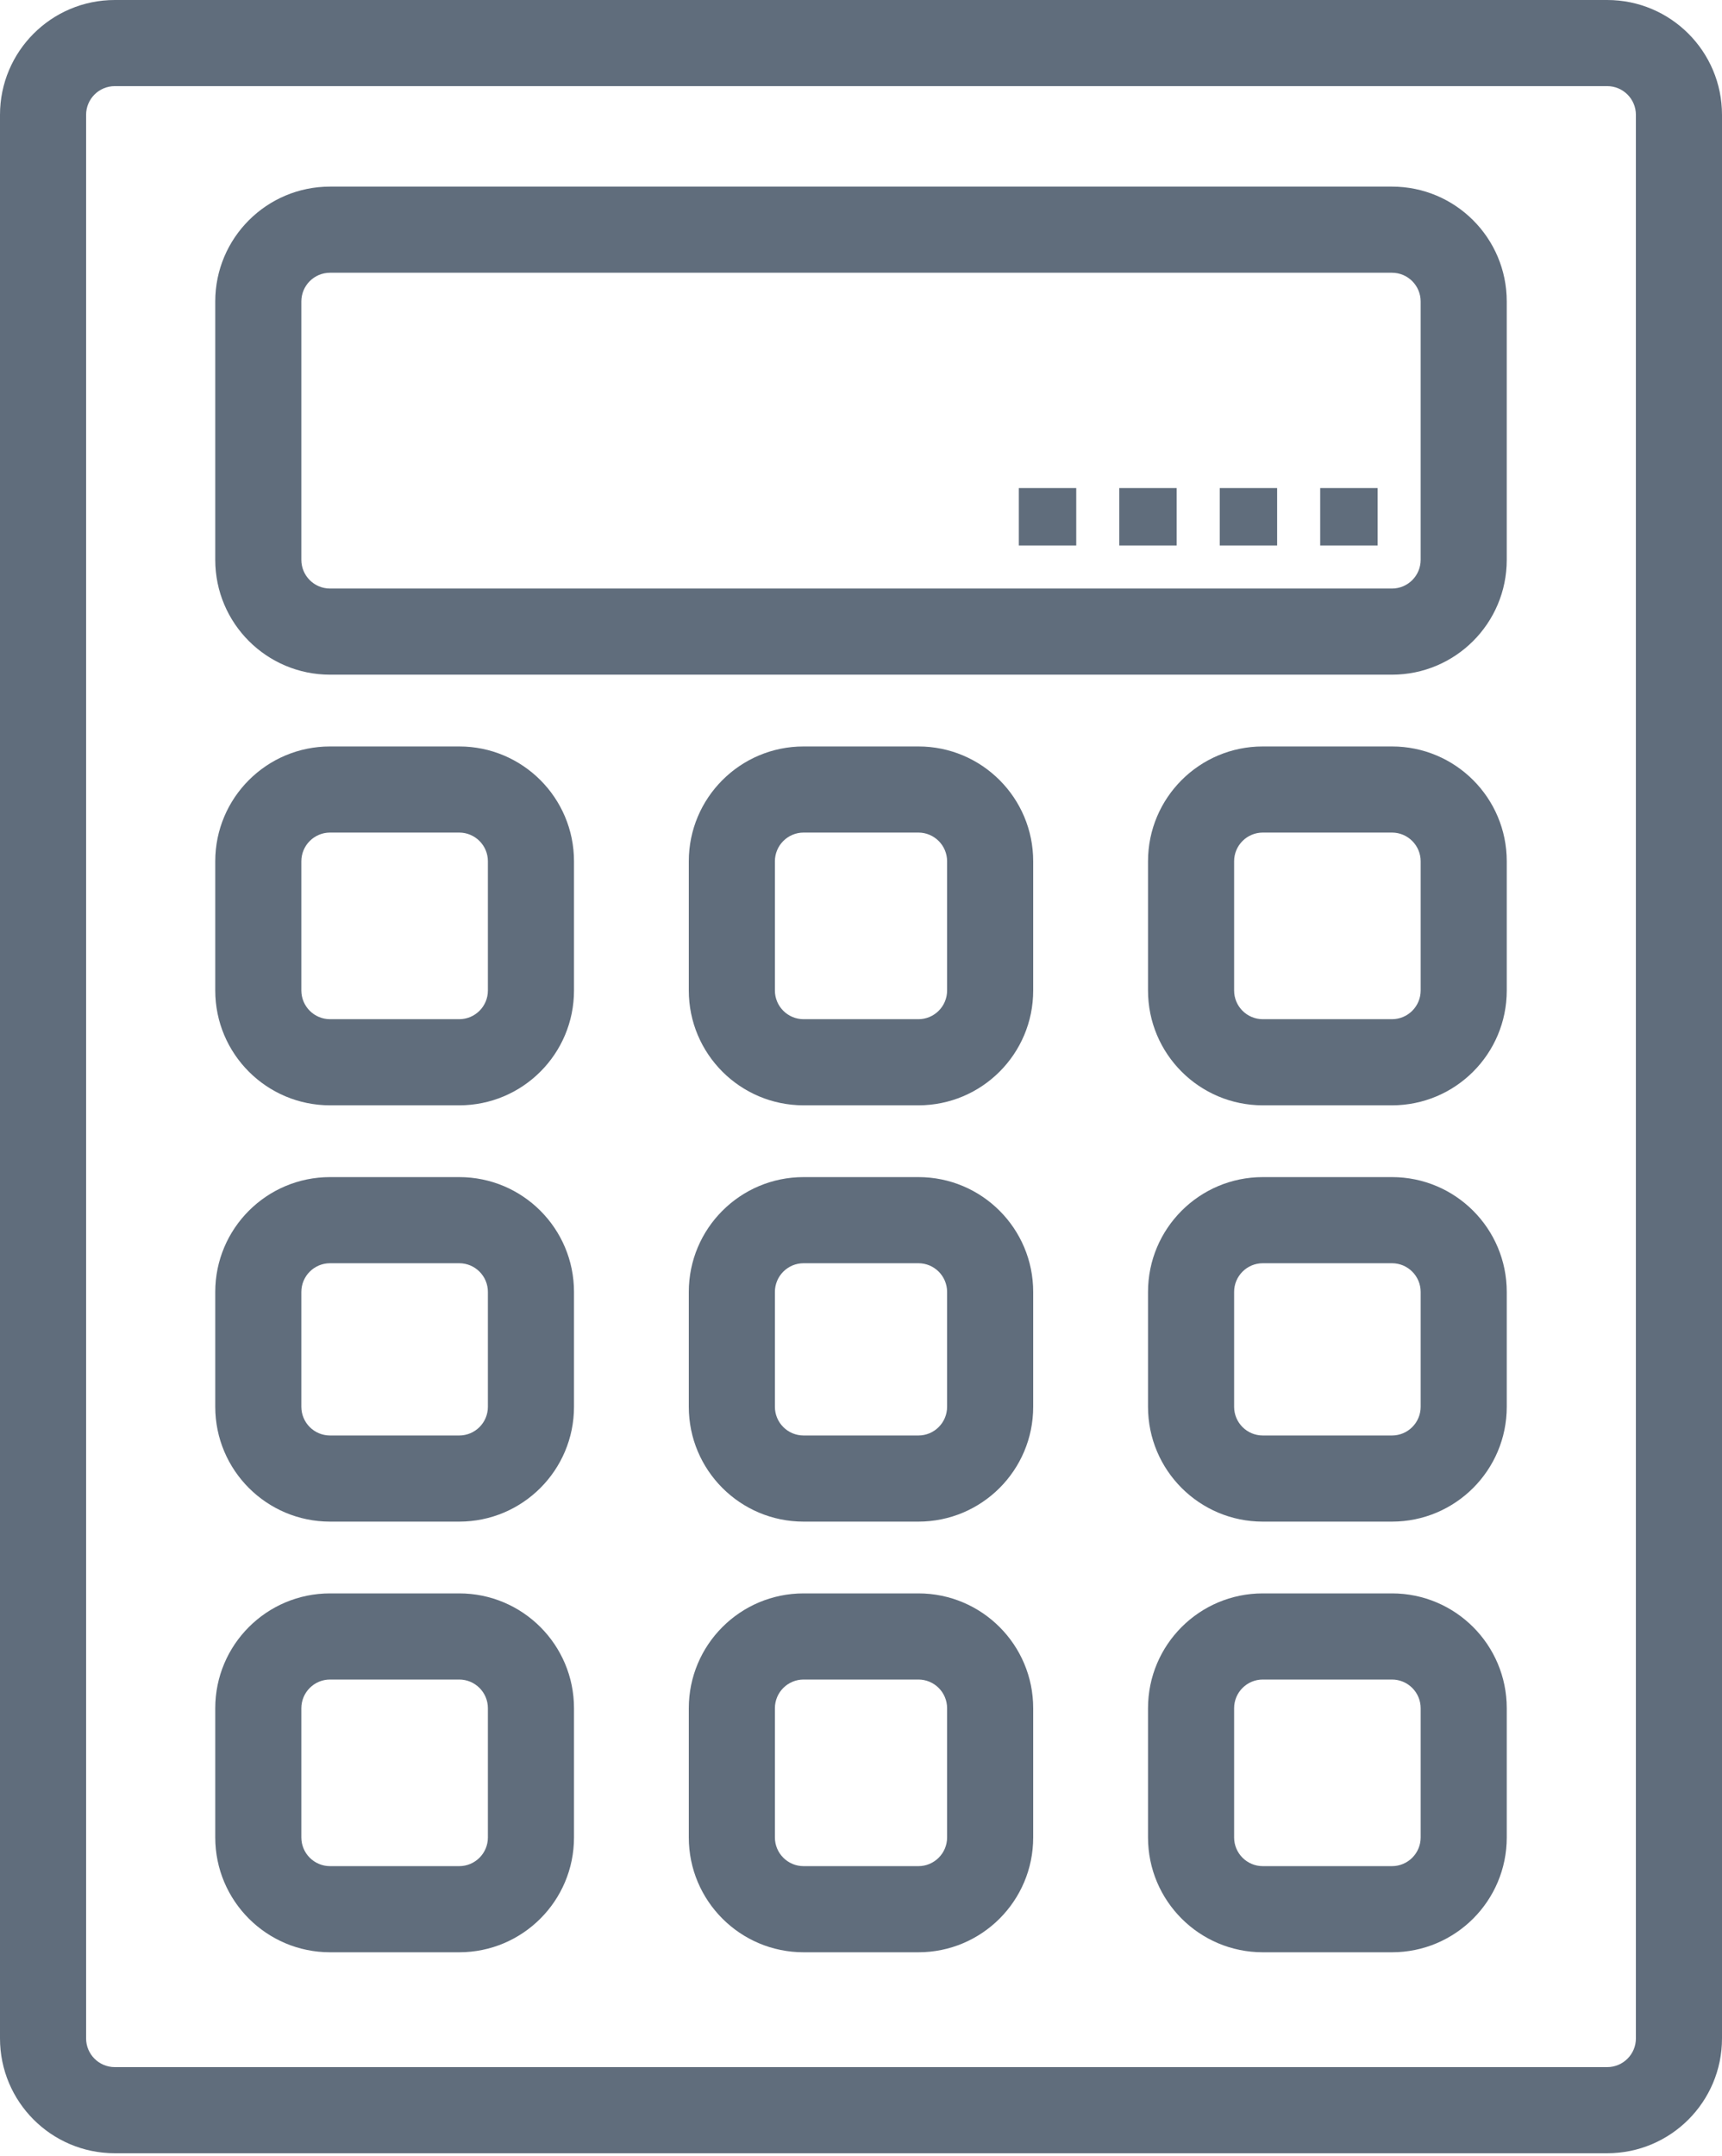 <svg width="175" height="219" viewBox="0 0 175 219" fill="none" xmlns="http://www.w3.org/2000/svg">
<path fill-rule="evenodd" clip-rule="evenodd" d="M163.333 8.75H11.667C10.056 8.75 8.75 10.056 8.75 11.667V207.083C8.75 208.694 10.056 210 11.667 210H163.333C164.944 210 166.25 208.694 166.25 207.083V11.667C166.25 10.056 164.944 8.75 163.333 8.75ZM11.667 0C5.223 0 0 5.223 0 11.667V207.083C0 213.527 5.223 218.75 11.667 218.75H163.333C169.777 218.75 175 213.527 175 207.083V11.667C175 5.223 169.777 0 163.333 0H11.667Z" fill="#606D7C"/>
<path fill-rule="evenodd" clip-rule="evenodd" d="M141.458 27.708H33.542C31.931 27.708 30.625 29.014 30.625 30.625V56.875C30.625 58.486 31.931 59.791 33.542 59.791H141.458C143.069 59.791 144.375 58.486 144.375 56.875V30.625C144.375 29.014 143.069 27.708 141.458 27.708ZM33.542 18.958C27.098 18.958 21.875 24.181 21.875 30.625V56.875C21.875 63.318 27.098 68.541 33.542 68.541H141.458C147.902 68.541 153.125 63.318 153.125 56.875V30.625C153.125 24.181 147.902 18.958 141.458 18.958H33.542Z" fill="#606D7C"/>
<path fill-rule="evenodd" clip-rule="evenodd" d="M46.667 84.583H33.542C31.931 84.583 30.625 85.889 30.625 87.5V100.625C30.625 102.235 31.931 103.541 33.542 103.541H46.667C48.278 103.541 49.583 102.236 49.583 100.625V87.5C49.583 85.889 48.278 84.583 46.667 84.583ZM33.542 75.833C27.098 75.833 21.875 81.056 21.875 87.5V100.625C21.875 107.068 27.098 112.291 33.542 112.291H46.667C53.11 112.291 58.333 107.068 58.333 100.625V87.5C58.333 81.056 53.11 75.833 46.667 75.833H33.542Z" fill="#606D7C"/>
<path fill-rule="evenodd" clip-rule="evenodd" d="M46.667 128.333H33.542C31.931 128.333 30.625 129.639 30.625 131.25V142.916C30.625 144.527 31.931 145.833 33.542 145.833H46.667C48.278 145.833 49.583 144.527 49.583 142.916V131.25C49.583 129.639 48.278 128.333 46.667 128.333ZM33.542 119.583C27.098 119.583 21.875 124.806 21.875 131.25V142.916C21.875 149.36 27.098 154.583 33.542 154.583H46.667C53.11 154.583 58.333 149.36 58.333 142.916V131.25C58.333 124.806 53.11 119.583 46.667 119.583H33.542Z" fill="#606D7C"/>
<path fill-rule="evenodd" clip-rule="evenodd" d="M46.667 170.625H33.542C31.931 170.625 30.625 171.931 30.625 173.542V186.667C30.625 188.277 31.931 189.583 33.542 189.583H46.667C48.278 189.583 49.583 188.277 49.583 186.667V173.542C49.583 171.931 48.278 170.625 46.667 170.625ZM33.542 161.875C27.098 161.875 21.875 167.098 21.875 173.542V186.667C21.875 193.11 27.098 198.333 33.542 198.333H46.667C53.11 198.333 58.333 193.11 58.333 186.667V173.542C58.333 167.098 53.11 161.875 46.667 161.875H33.542Z" fill="#606D7C"/>
<path fill-rule="evenodd" clip-rule="evenodd" d="M93.333 84.583H81.667C80.056 84.583 78.75 85.889 78.75 87.5V100.625C78.75 102.236 80.056 103.541 81.667 103.541H93.333C94.944 103.541 96.25 102.236 96.25 100.625V87.5C96.25 85.889 94.944 84.583 93.333 84.583ZM81.667 75.833C75.223 75.833 70 81.056 70 87.5V100.625C70 107.068 75.223 112.291 81.667 112.291H93.333C99.777 112.291 105 107.068 105 100.625V87.5C105 81.056 99.777 75.833 93.333 75.833H81.667Z" fill="#606D7C"/>
<path fill-rule="evenodd" clip-rule="evenodd" d="M93.333 128.333H81.667C80.056 128.333 78.75 129.639 78.75 131.25V142.916C78.75 144.527 80.056 145.833 81.667 145.833H93.333C94.944 145.833 96.25 144.527 96.25 142.916V131.25C96.25 129.639 94.944 128.333 93.333 128.333ZM81.667 119.583C75.223 119.583 70 124.806 70 131.25V142.916C70 149.36 75.223 154.583 81.667 154.583H93.333C99.777 154.583 105 149.36 105 142.916V131.25C105 124.806 99.777 119.583 93.333 119.583H81.667Z" fill="#606D7C"/>
<path fill-rule="evenodd" clip-rule="evenodd" d="M93.333 170.625H81.667C80.056 170.625 78.75 171.931 78.75 173.542V186.667C78.75 188.277 80.056 189.583 81.667 189.583H93.333C94.944 189.583 96.25 188.277 96.25 186.667V173.542C96.25 171.931 94.944 170.625 93.333 170.625ZM81.667 161.875C75.223 161.875 70 167.098 70 173.542V186.667C70 193.11 75.223 198.333 81.667 198.333H93.333C99.777 198.333 105 193.11 105 186.667V173.542C105 167.098 99.777 161.875 93.333 161.875H81.667Z" fill="#606D7C"/>
<path fill-rule="evenodd" clip-rule="evenodd" d="M141.46 84.583H128.335C126.724 84.583 125.418 85.889 125.418 87.5V100.625C125.418 102.236 126.724 103.541 128.335 103.541H141.46C143.07 103.541 144.376 102.236 144.376 100.625V87.5C144.376 85.889 143.07 84.583 141.46 84.583ZM128.335 75.833C121.891 75.833 116.668 81.056 116.668 87.5V100.625C116.668 107.068 121.891 112.291 128.335 112.291H141.46C147.903 112.291 153.126 107.068 153.126 100.625V87.5C153.126 81.056 147.903 75.833 141.46 75.833H128.335Z" fill="#606D7C"/>
<path fill-rule="evenodd" clip-rule="evenodd" d="M141.46 128.333H128.335C126.724 128.333 125.418 129.639 125.418 131.25V142.916C125.418 144.527 126.724 145.833 128.335 145.833H141.46C143.07 145.833 144.376 144.527 144.376 142.916V131.25C144.376 129.639 143.07 128.333 141.46 128.333ZM128.335 119.583C121.891 119.583 116.668 124.806 116.668 131.25V142.916C116.668 149.36 121.891 154.583 128.335 154.583H141.46C147.903 154.583 153.126 149.36 153.126 142.916V131.25C153.126 124.806 147.903 119.583 141.46 119.583H128.335Z" fill="#606D7C"/>
<path fill-rule="evenodd" clip-rule="evenodd" d="M141.46 170.625H128.335C126.724 170.625 125.418 171.931 125.418 173.542V186.667C125.418 188.277 126.724 189.583 128.335 189.583H141.46C143.07 189.583 144.376 188.277 144.376 186.667V173.542C144.376 171.931 143.07 170.625 141.46 170.625ZM128.335 161.875C121.891 161.875 116.668 167.098 116.668 173.542V186.667C116.668 193.11 121.891 198.333 128.335 198.333H141.46C147.903 198.333 153.126 193.11 153.126 186.667V173.542C153.126 167.098 147.903 161.875 141.46 161.875H128.335Z" fill="#606D7C"/>
<path d="M103.541 49.583H109.374V55.416H103.541V49.583Z" fill="#606D7C"/>
<path d="M113.75 49.583H119.583V55.416H113.75V49.583Z" fill="#606D7C"/>
<path d="M123.957 49.583H129.79V55.416H123.957V49.583Z" fill="#606D7C"/>
<path d="M134.166 49.583H139.999V55.416H134.166V49.583Z" fill="#606D7C"/>
</svg>
